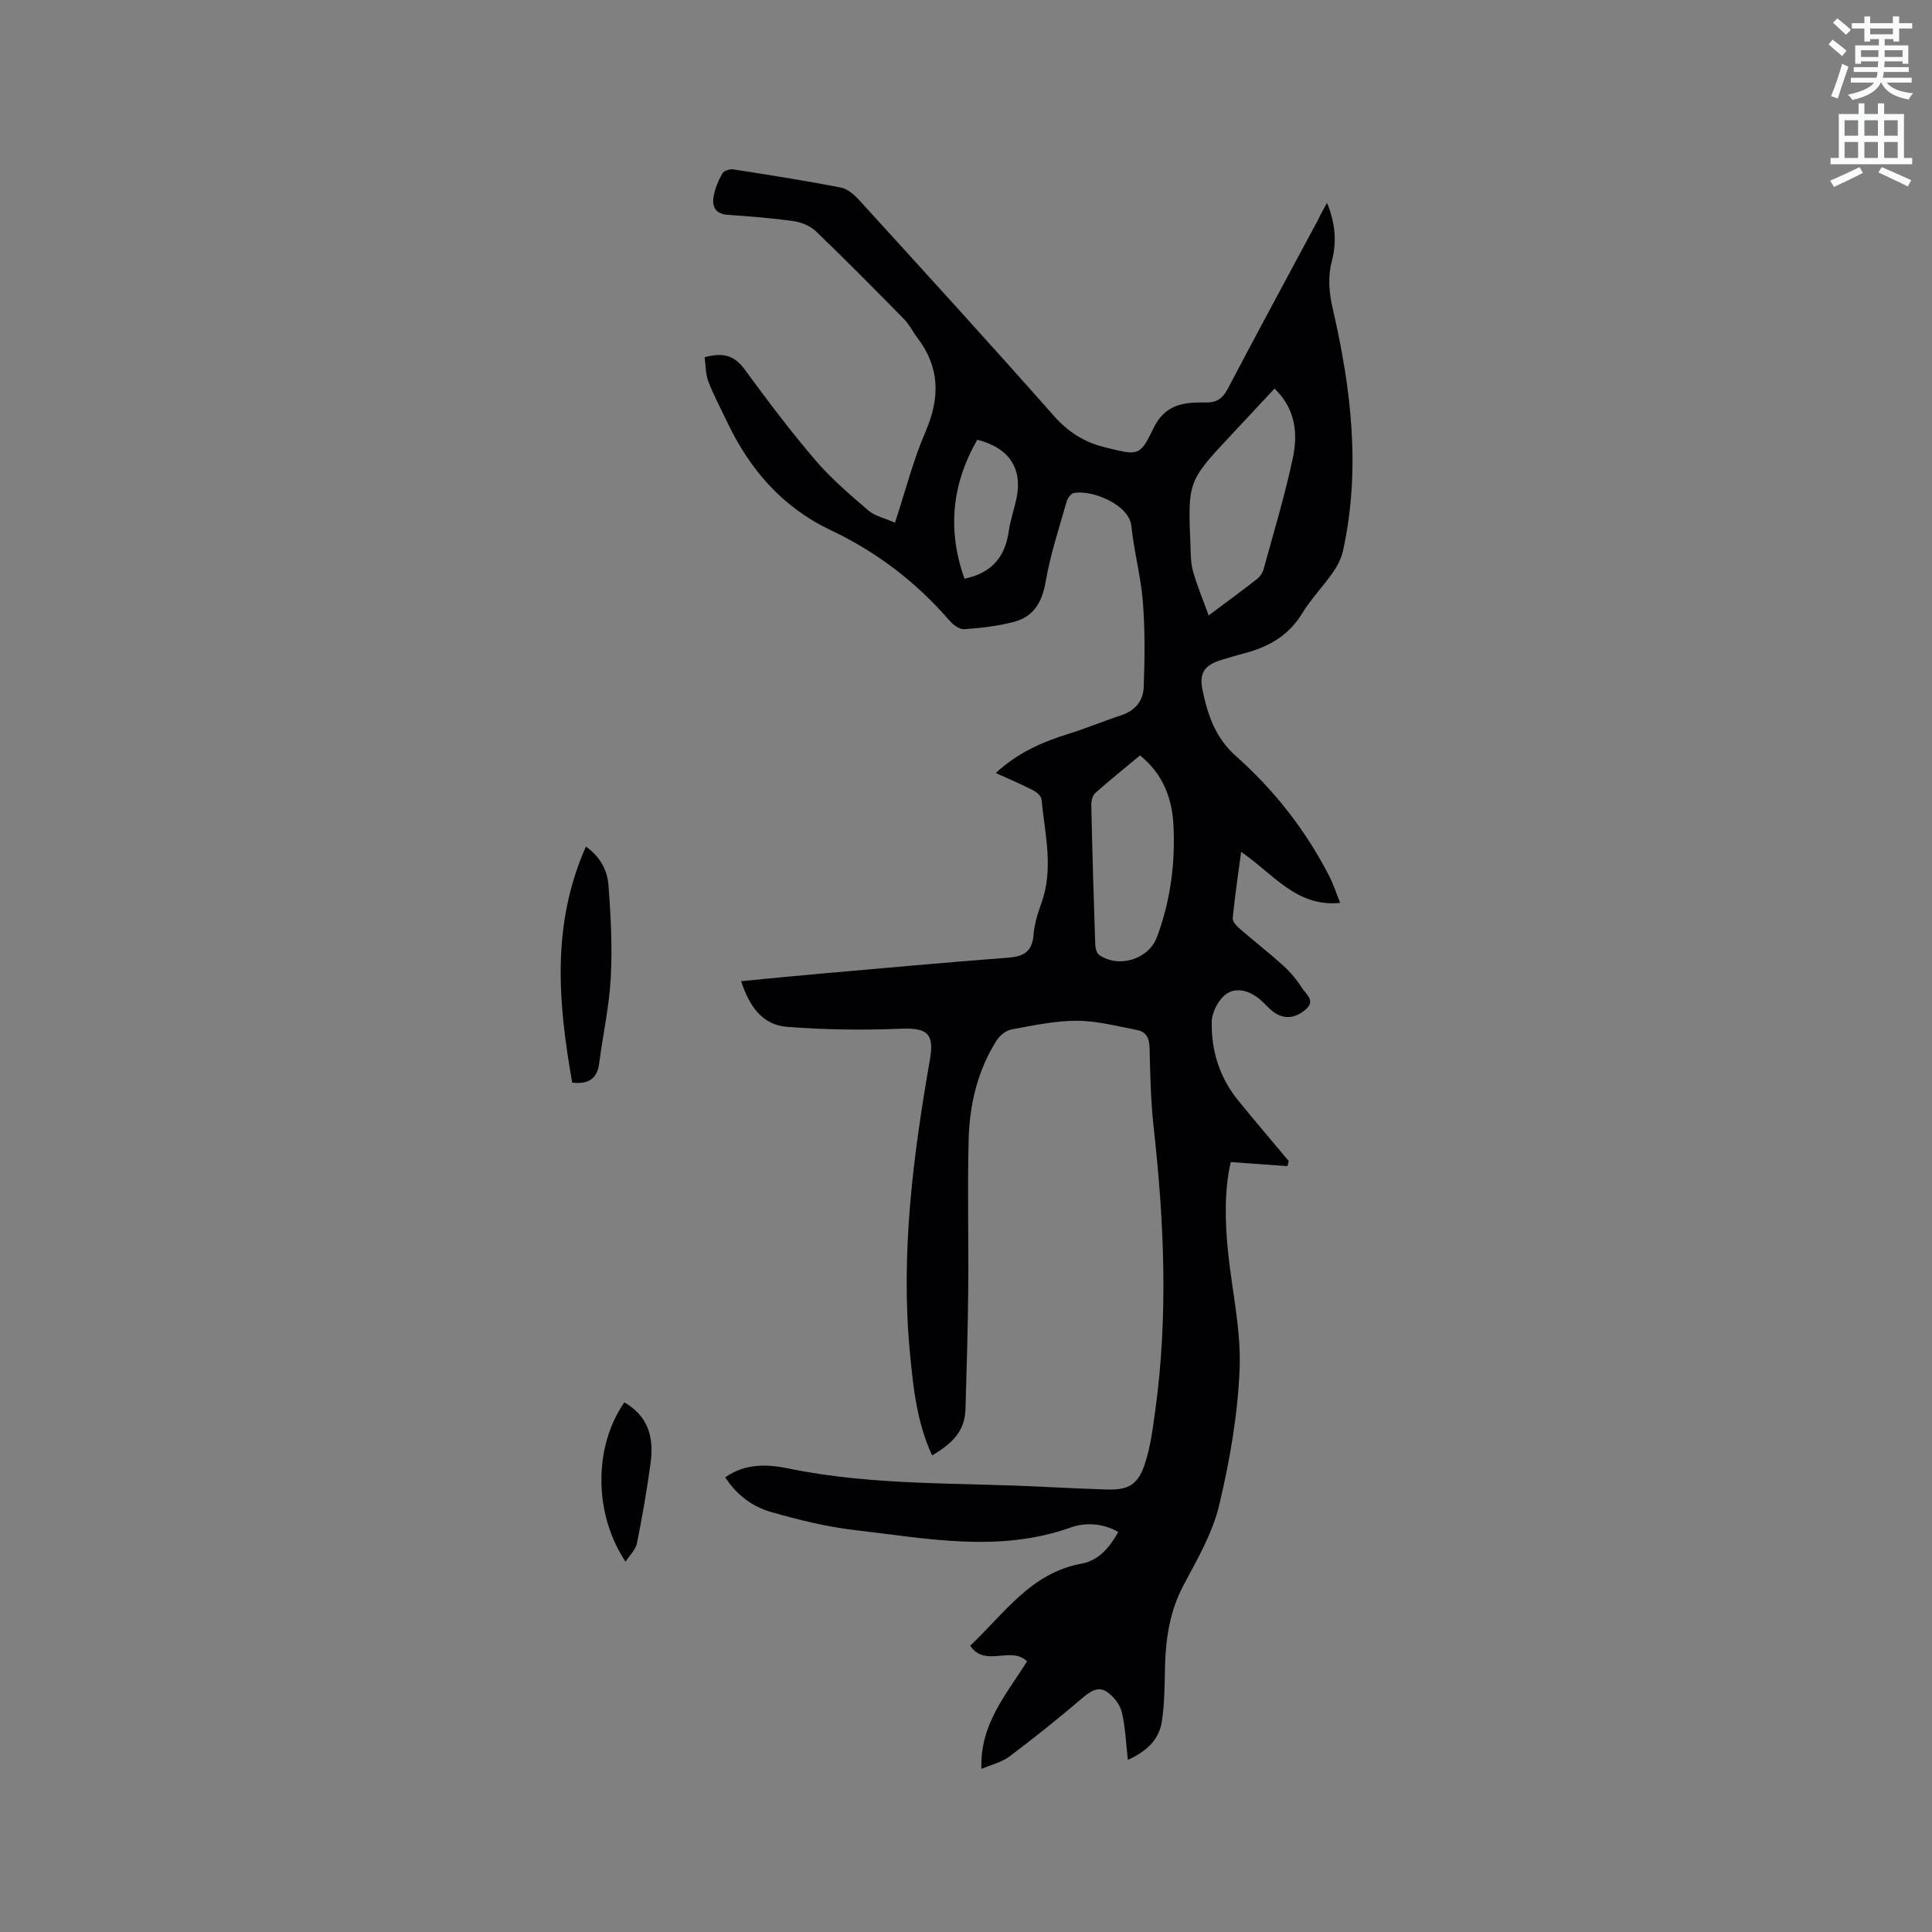 <svg enable-background="new 0 0 400 400" viewBox="0 0 400 400" xmlns="http://www.w3.org/2000/svg"><rect x="0" y="0" width="400" height="400" fill="#808080" stroke="none"/><path d="m378.6 9.2.8-1c.9.7 1.9 1.4 2.9 2.3l-.9 1.1c-1.1-.9-2-1.7-2.8-2.4zm.5 10.7c.9-2.1 1.6-4.3 2.3-6.7.4.2.8.4 1.3.6-.7 2.1-1.5 4.3-2.2 6.6zm.4-15.2.9-.9c1 .8 2 1.6 2.8 2.4l-1 1c-1-.9-1.9-1.8-2.7-2.5zm12.5-1.3h1.2v1.4h2.7v1.1h-2.7v2.7h-1.2v-.5h-1.8v1.3h4.9v3.8h-1.2v-.5h-3.7c0 .4-.1.9-.1 1.2h5.1v1h-5.2c0 .5-.1.9-.2 1.2h6v1h-5.2c1.1 1.3 2.9 2 5.5 2.2-.4.4-.7.8-.9 1.3-2.9-.5-4.8-1.6-5.7-3.5h-.1c-.8 1.7-2.7 2.9-5.9 3.6-.2-.4-.6-.8-.9-1.1 2.8-.6 4.6-1.4 5.4-2.5h-4.8v-1h5.3c.1-.3.2-.7.2-1.2h-4.9v-1h5c0-.4 0-.8.1-1.2h-3.6v.5h-1.2v-3.8h4.9v-1.3h-1.8v.5h-1.2v-2.7h-2.6v-1.1h2.6v-1.4h1.2v1.4h4.7v-1.4zm-6.7 8.4h3.6c0-.4 0-.9 0-1.4h-3.6zm1.9-4.7h4.7v-1.2h-4.7zm6.7 3.3h-3.7v1.4h3.7z" fill="#fafbfc"/><path d="m384.7 21.4h1.3v2.2h2.8v-2.2h1.3v2.2h4.1v9.1h1.7v1.3h-16.9v-1.3h1.7v-9.1h4.1v-2.2zm.3 13.2.7 1.2c-1.8.9-3.8 1.9-6 2.9-.2-.4-.5-.8-.8-1.3 2.4-1 4.4-2 6.1-2.8zm-3.1-6.5h2.8v-3.2h-2.8zm0 4.6h2.8v-3.3h-2.8zm4.1-4.6h2.8v-3.2h-2.8zm0 4.6h2.8v-3.3h-2.8zm3.6 1.9c2.1.9 4.1 1.8 6.1 2.7l-.7 1.3c-2.2-1.1-4.2-2-6.1-2.9zm3.3-9.7h-2.8v3.2h2.8zm-2.8 7.8h2.8v-3.3h-2.8z" fill="#fafbfc"/><g fill="#010104"><path d="m274.75 42.01c1.75 4.29 2.02 8.13 1 12.02-.88 3.38-.59 6.54.2 9.97 3.81 16.53 5.81 33.2 2.1 50.06-.35 1.59-1.18 3.16-2.12 4.51-2 2.86-4.5 5.41-6.3 8.38-2.85 4.71-7.1 7.05-12.18 8.36-1.54.4-3.06.86-4.58 1.32-3.41 1.05-4.63 2.62-3.92 6.13 1.06 5.17 2.62 9.95 6.97 13.81 7.88 7 14.37 15.27 19.23 24.71.91 1.77 1.53 3.69 2.32 5.65-9.06.93-13.84-6.01-20.51-10.56-.64 4.85-1.31 9.28-1.74 13.74-.07.69.84 1.64 1.51 2.22 2.96 2.57 6.07 4.98 8.97 7.61 1.47 1.34 2.8 2.92 3.86 4.6.78 1.24 2.82 2.61.88 4.35-1.98 1.77-4.3 2.36-6.67.69-1.03-.73-1.85-1.74-2.81-2.57-2.1-1.83-4.87-2.71-7.02-1.25-1.62 1.1-3.01 3.75-3.06 5.74-.13 5.93 1.57 11.52 5.39 16.23 3.45 4.26 7.02 8.43 10.54 12.64-.08.36-.17.71-.25 1.07-3.76-.27-7.52-.54-11.74-.85-1.33 5.66-1.24 12.26-.54 18.89.84 7.99 2.69 16.01 2.37 23.95-.38 9.47-2.04 18.99-4.24 28.23-1.37 5.76-4.52 11.17-7.35 16.49-2.89 5.44-3.73 11.15-3.86 17.14-.08 3.7-.09 7.43-.64 11.07-.57 3.84-3.21 6.27-7.05 8-.41-3.5-.5-6.8-1.27-9.93-.39-1.59-1.74-3.28-3.13-4.19-1.77-1.16-3.41-.06-5.03 1.33-4.9 4.19-9.95 8.23-15.11 12.11-1.59 1.19-3.72 1.67-5.77 2.55-.37-9.28 5.2-15.45 9.44-22.27-3.37-3.28-8.68 1.38-11.77-3.24 7.02-6.58 12.5-15.05 23.04-16.98 3.53-.65 5.79-3.29 7.62-6.57-3.23-1.83-6.83-2-9.85-.92-14.89 5.3-29.8 2.26-44.68.54-5.84-.67-11.64-2.12-17.31-3.73-3.88-1.09-7.15-3.52-9.54-7.19 4.21-2.98 8.86-2.72 13.25-1.81 17.58 3.61 35.44 2.85 53.19 3.8 4.13.22 8.25.37 12.38.52 4.45.17 6.55-.84 7.99-5.08 1.21-3.56 1.69-7.4 2.21-11.15 2.71-19.57 1.87-39.12-.31-58.67-.61-5.47-.72-11-.85-16.51-.05-2.01-.7-3.36-2.6-3.72-4.12-.78-8.27-1.9-12.41-1.91-4.51-.01-9.05.96-13.53 1.78-1.15.21-2.45 1.23-3.1 2.25-3.98 6.24-5.63 13.28-5.82 20.55-.27 10.38.01 20.78-.09 31.17-.07 8.16-.33 16.32-.56 24.48-.12 4.24-1.98 6.83-6.91 9.76-3.15-6.76-3.91-13.98-4.6-21.23-1.95-20.47.63-40.63 4.14-60.72.96-5.48-.61-6.62-6.12-6.39-7.8.32-15.67.21-23.45-.39-5.19-.4-7.86-4.37-9.52-9.46 5.5-.52 10.73-1.05 15.96-1.51 13.09-1.15 26.18-2.35 39.28-3.35 3.18-.24 5.01-1.19 5.29-4.65.18-2.19.81-4.39 1.58-6.47 2.68-7.24.77-14.47.08-21.69-.07-.69-1.04-1.5-1.79-1.88-2.44-1.24-4.96-2.32-7.67-3.55 4.51-4.18 9.65-6.44 15.15-8.14 3.63-1.12 7.15-2.61 10.77-3.79 2.89-.94 4.6-3 4.7-5.79.22-5.9.29-11.83-.17-17.71-.41-5.26-1.84-10.44-2.38-15.69-.46-4.48-8.16-7.54-11.88-6.86-.61.11-1.32 1.07-1.52 1.77-1.55 5.48-3.37 10.92-4.33 16.51-.73 4.25-2.43 7.31-6.55 8.4-3.35.88-6.85 1.28-10.31 1.53-.98.07-2.3-.89-3.04-1.75-6.89-7.98-15.08-14.24-24.6-18.75-10.06-4.76-16.83-12.62-21.51-22.5-1.31-2.77-2.78-5.49-3.86-8.34-.59-1.56-.53-3.36-.75-4.96 3.79-1.07 6.17-.37 8.25 2.47 4.7 6.41 9.49 12.78 14.65 18.81 3.27 3.83 7.17 7.15 11.01 10.45 1.37 1.17 3.39 1.58 5.5 2.51 2.14-6.51 3.75-12.88 6.32-18.84 3.03-7 2.98-13.31-1.69-19.45-.95-1.25-1.66-2.73-2.74-3.83-6.02-6.13-12.06-12.24-18.25-18.19-1.17-1.13-3.03-1.89-4.67-2.12-4.51-.64-9.06-.98-13.6-1.3-2.61-.18-3.3-1.76-2.91-3.88.3-1.64.99-3.26 1.81-4.71.31-.55 1.55-.93 2.28-.82 7.43 1.16 14.86 2.33 22.24 3.76 1.38.27 2.76 1.47 3.77 2.57 13.49 14.82 27.01 29.62 40.28 44.64 3.03 3.43 6.35 5.54 10.75 6.6 6.59 1.59 7.06 2.03 9.88-3.89 2.44-5.13 6.38-5.49 10.85-5.42 2.34.04 3.53-.85 4.61-2.9 6.15-11.72 12.46-23.36 18.72-35.03.45-1 .97-1.91 1.8-3.39zm-10.87 38.44c-3.07 3.29-5.95 6.39-8.85 9.48-9.09 9.7-9.1 9.7-8.56 22.99.07 1.79.05 3.66.53 5.36.84 2.96 2.04 5.82 3.24 9.14 3.83-2.86 6.97-5.16 10.04-7.56.61-.48 1.13-1.28 1.34-2.03 2.09-7.64 4.4-15.24 6.04-22.98 1.07-5.04.62-10.15-3.78-14.4zm-27.85 75.95c-3.17 2.64-6.3 5.14-9.28 7.8-.58.51-.83 1.67-.81 2.52.21 9.63.49 19.25.82 28.87.02.74.31 1.77.84 2.14 4.08 2.79 10.22.87 11.93-3.71 2.78-7.43 3.81-15.17 3.43-23.05-.26-5.64-2.15-10.7-6.93-14.57zm-36.34-36.58c5.8-1.22 8.44-4.66 9.17-9.88.31-2.18 1.04-4.3 1.53-6.46 1.44-6.36-1.33-10.72-8.05-12.44-5.29 9.19-6.23 18.74-2.65 28.78z"/><path d="m118.47 224.15c-2.9-16.45-4.36-32.67 2.84-48.88 3.01 2.15 4.43 4.98 4.66 7.94.5 6.4.82 12.86.48 19.25-.31 5.88-1.62 11.71-2.38 17.58-.39 3.06-1.91 4.51-5.6 4.11z"/><path d="m129.26 290.35c5.03 2.89 6.11 7.34 5.46 12.34-.74 5.65-1.74 11.27-2.85 16.86-.25 1.26-1.42 2.34-2.36 3.79-6.63-9.95-6.61-23.82-.25-32.99z"/></g></svg>
